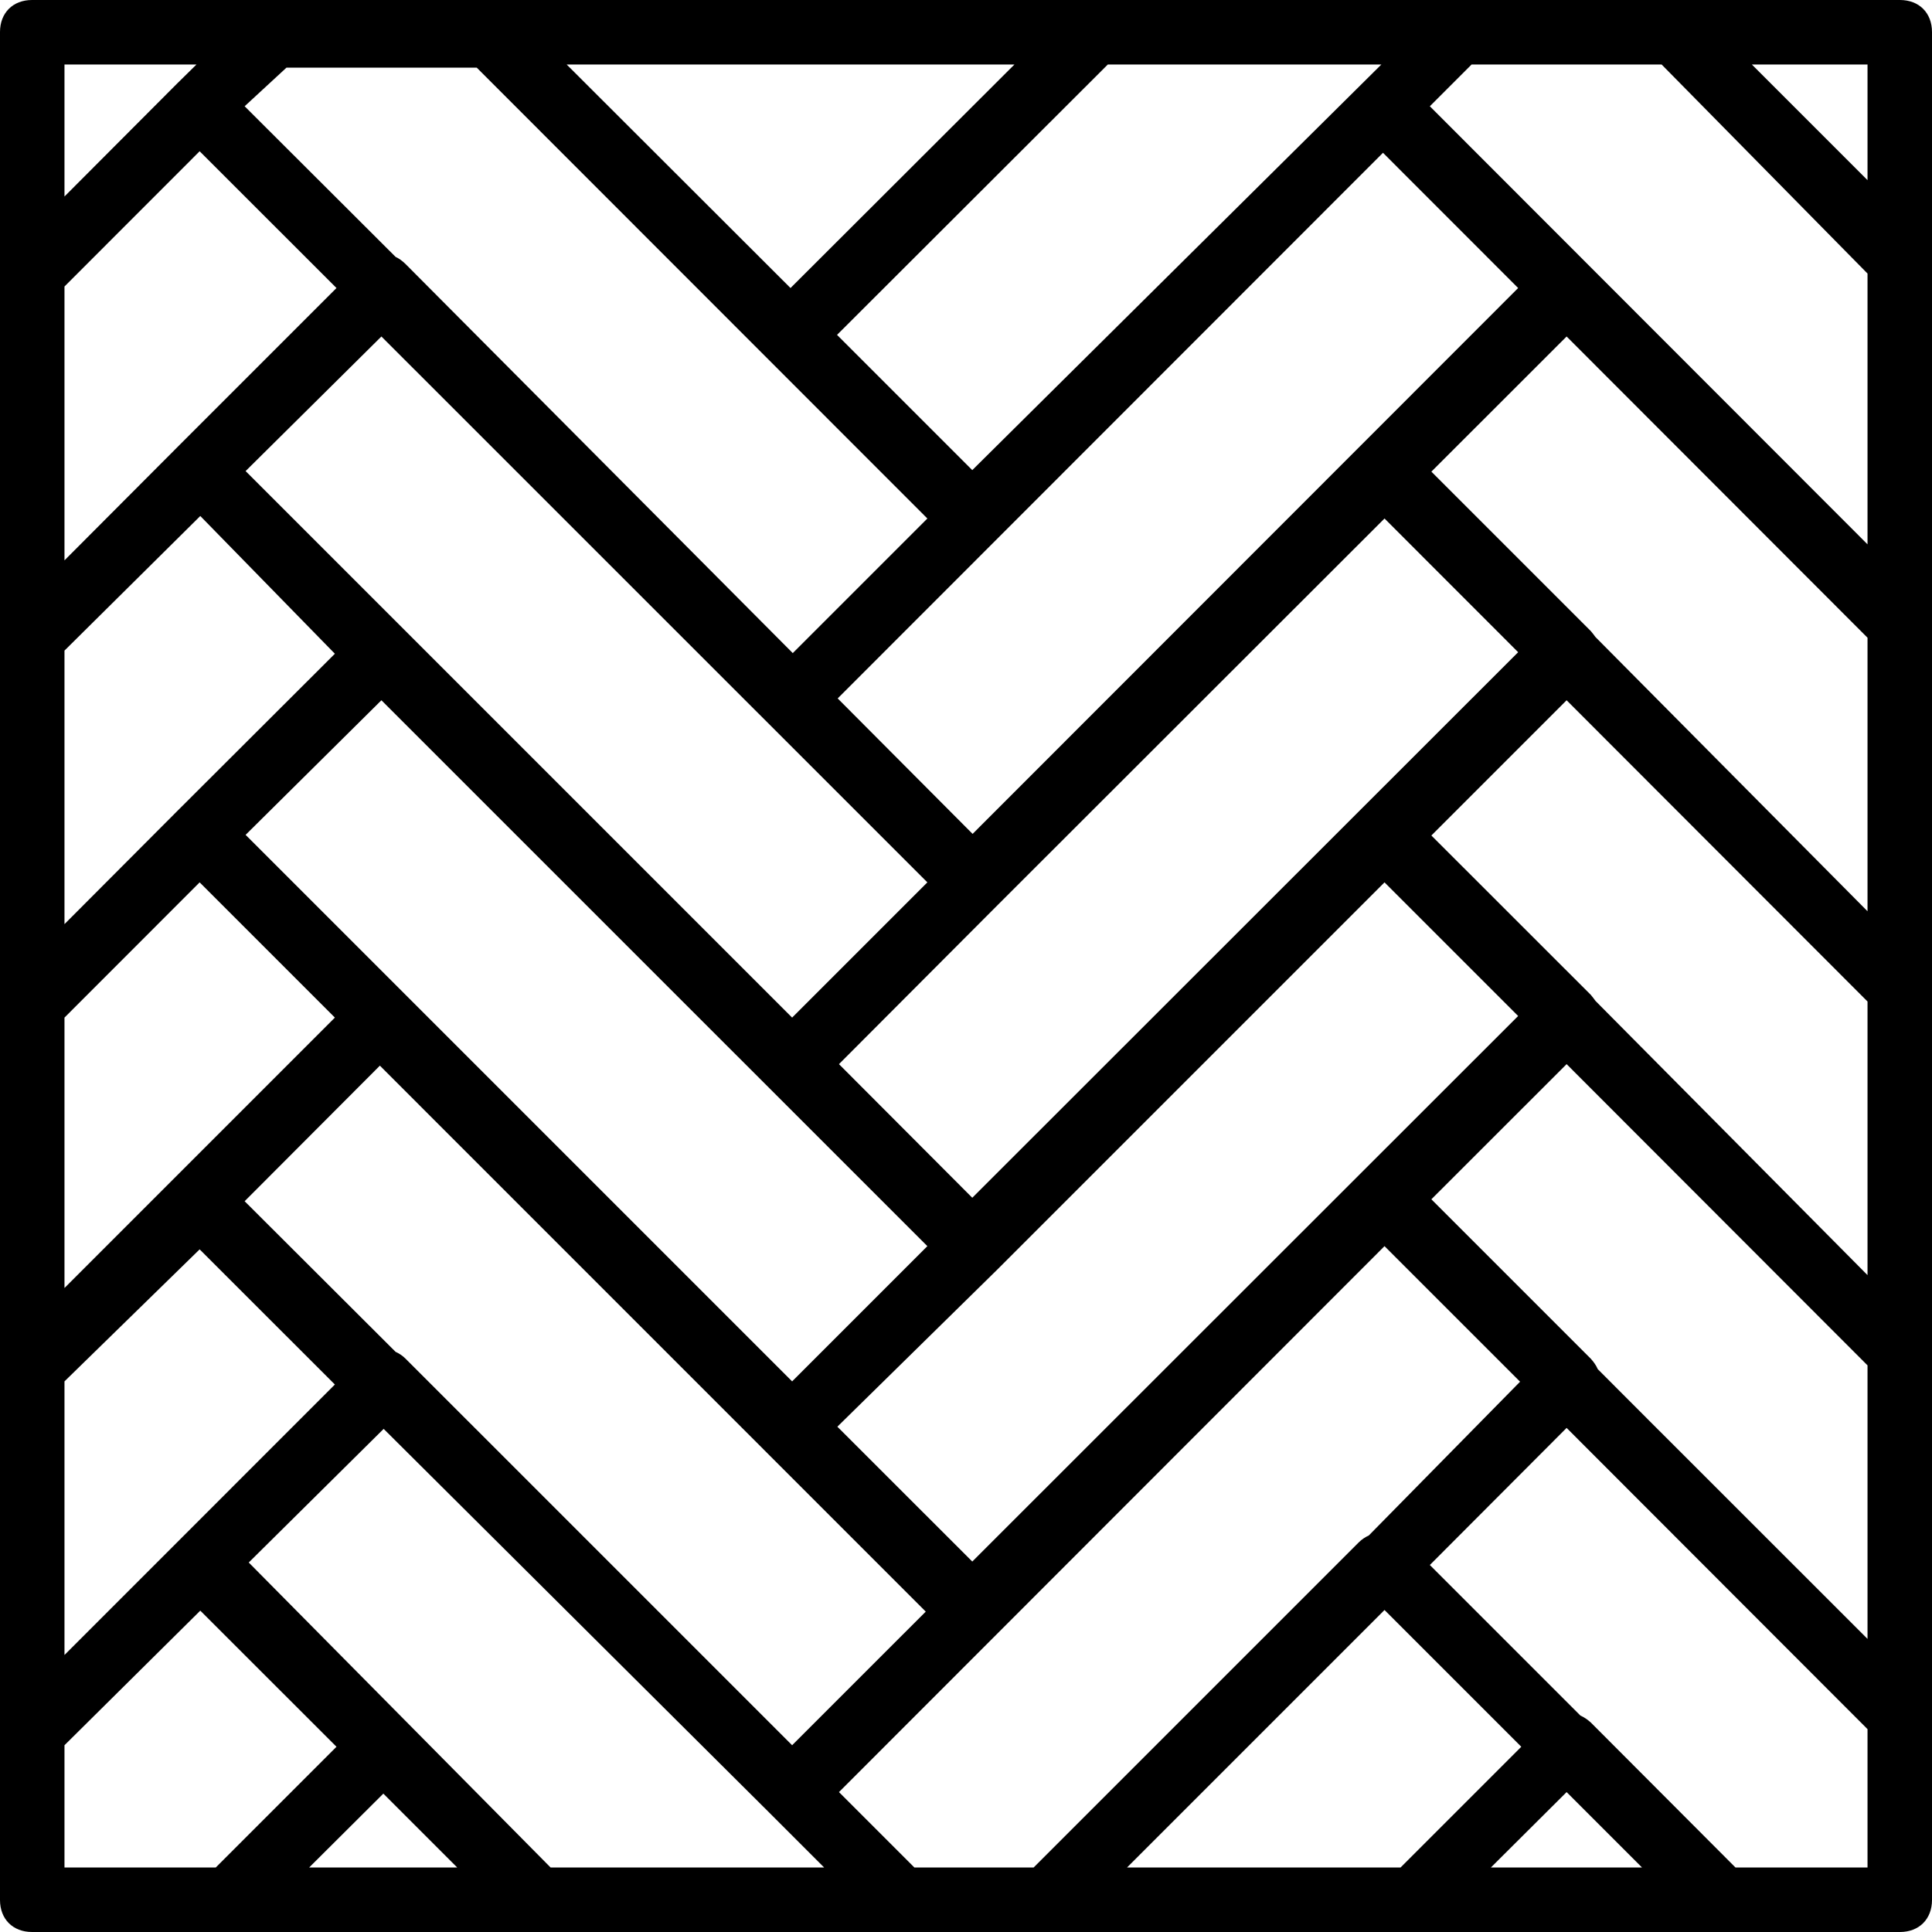 <svg xmlns="http://www.w3.org/2000/svg" width="32" height="32" viewBox="0 0 24 24">
    <path d="M 23.602 0 L 0.398 0 C 0.16 0 0 0.16 0 0.398 L 0 23.602 C 0 23.84 0.16 24 0.398 24 L 23.602 24 C 23.84 24 24 23.84 24 23.602 L 24 7.762 C 24 7.754 24 7.75 24 7.742 C 24 7.734 24 7.727 24 7.719 L 24 0.398 C 24 0.16 23.84 0 23.602 0 Z M 20.48 17.641 L 19.848 17.008 C 19.828 16.961 19.797 16.918 19.762 16.879 L 17.781 14.898 L 19.461 13.219 L 23.199 16.961 L 23.199 20.359 Z M 11.359 23.199 L 10.422 22.262 L 17.199 15.48 L 18.883 17.164 L 17.004 19.074 C 16.961 19.094 16.918 19.121 16.879 19.16 L 12.84 23.199 Z M 3.559 0.84 L 5.922 0.84 L 11.52 6.441 L 9.848 8.113 L 5.039 3.281 C 5 3.242 4.957 3.211 4.914 3.191 L 3.039 1.32 Z M 20.641 0.801 L 23.199 3.398 L 23.199 6.762 L 17.762 1.32 L 18.281 0.801 Z M 23.199 15.84 L 19.82 12.434 C 19.801 12.406 19.781 12.383 19.762 12.359 L 17.781 10.379 L 19.461 8.699 L 23.199 12.441 Z M 3.051 5.852 L 4.738 4.18 L 11.52 10.961 L 9.84 12.641 Z M 4.738 8.699 L 11.52 15.48 L 9.84 17.16 L 3.051 10.371 Z M 10.402 17.723 L 12.398 15.762 L 17.199 10.961 L 18.859 12.621 L 12.078 19.398 Z M 12.078 14.879 L 10.422 13.219 L 12.398 11.238 L 17.199 6.441 L 18.859 8.102 Z M 12.082 10.359 L 10.406 8.676 L 17.18 1.898 L 18.859 3.578 Z M 0.801 12.641 L 2.48 10.961 L 4.16 12.641 L 0.801 16 Z M 3.039 14.922 L 4.719 13.238 L 11.5 20.02 L 9.84 21.68 L 5.039 16.879 C 5 16.84 4.957 16.812 4.914 16.793 Z M 0.801 3.559 L 2.48 1.879 L 4.18 3.578 L 2.199 5.559 L 0.801 6.961 Z M 0.801 8.082 L 2.488 6.41 L 4.16 8.121 L 2.199 10.078 L 0.801 11.48 Z M 0.801 17.16 L 2.48 15.52 L 4.16 17.199 L 0.801 20.559 Z M 19.82 7.914 C 19.801 7.887 19.781 7.863 19.762 7.84 L 17.781 5.859 L 19.461 4.18 L 23.199 7.922 L 23.199 11.32 Z M 23.199 0.801 L 23.199 2.238 L 21.762 0.801 Z M 12.078 5.84 L 10.398 4.16 L 13.762 0.801 L 17.16 0.801 Z M 12.602 0.801 L 9.82 3.578 L 7.039 0.801 Z M 0.801 0.801 L 2.441 0.801 L 2.199 1.039 L 0.801 2.441 Z M 0.801 21.68 L 2.488 20.008 L 4.18 21.699 L 2.68 23.199 L 0.801 23.199 Z M 3.84 23.199 L 4.762 22.281 L 5.68 23.199 Z M 6.84 23.199 L 3.09 19.41 L 4.766 17.75 L 9.559 22.52 L 10.238 23.199 Z M 17.199 20 L 18.898 21.699 L 17.398 23.199 L 14 23.199 Z M 18.52 23.199 L 19.461 22.262 L 20.398 23.199 Z M 23.199 23.199 L 21.559 23.199 L 19.762 21.398 C 19.723 21.363 19.68 21.332 19.633 21.312 L 17.762 19.441 L 19.461 17.738 L 23.199 21.48 Z M 23.199 23.199"/>
</svg>
